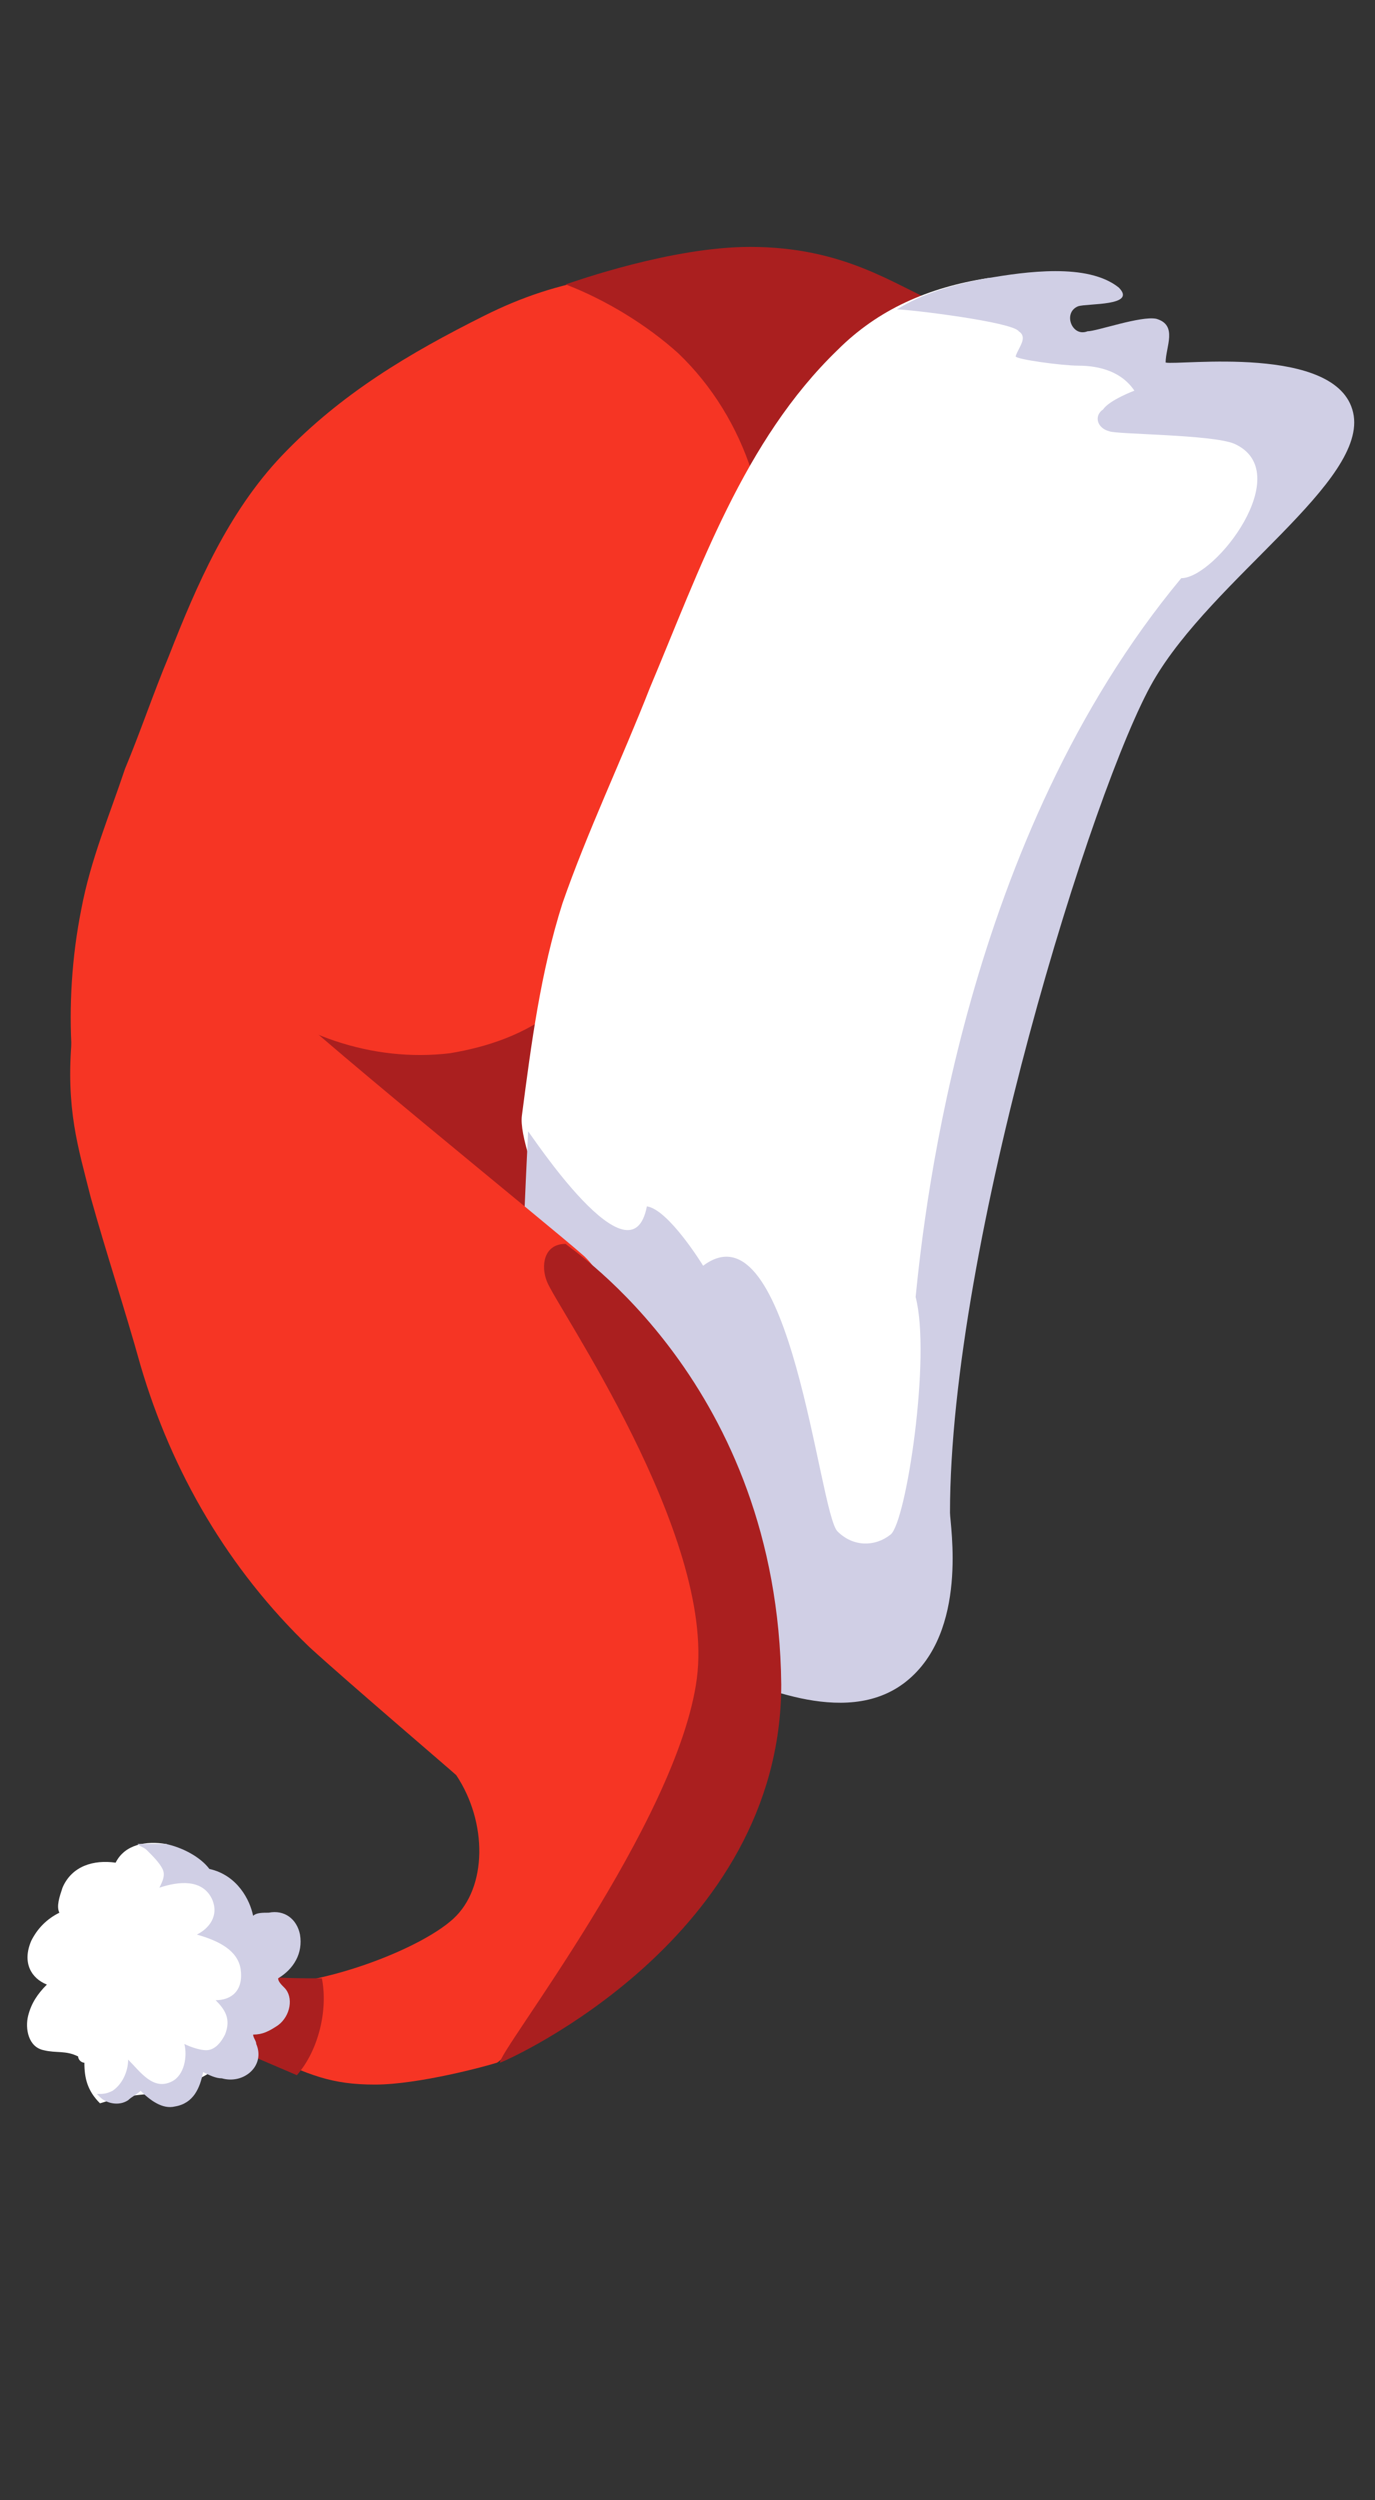 <?xml version="1.0" encoding="utf-8"?>
<!-- Generator: Adobe Illustrator 21.0.0, SVG Export Plug-In . SVG Version: 6.00 Build 0)  -->
<svg version="1.1" id="Logo" xmlns="http://www.w3.org/2000/svg" xmlns:xlink="http://www.w3.org/1999/xlink" x="0px" y="0px"
	 width="44px" height="80px" viewBox="0 0 44 80" style="enable-background:new 0 0 44 80;" xml:space="preserve">
<rect x="0" y="0" width="44" height="80" fill="#333333" stroke="none"/>
<style type="text/css">
	.st0{fill:#F63524;}
	.st1{fill:#AA1F1F;}
	.st2{fill:#FFFFFF;}
	.st3{fill:#D0CFE5;}
</style>
<g id="hat">
	<path class="st0" d="M19.2,8.9c-1.3,0.2-2.5,0.6-3.7,1.2c-2.4,1.2-4.6,2.5-6.5,4.5c-1.7,1.8-2.7,4.1-3.6,6.4
		c-0.5,1.2-0.9,2.4-1.4,3.6c-0.5,1.5-1.1,2.9-1.4,4.5c-0.3,1.5-0.4,3.1-0.3,4.6c0,0.1,16.2,8.8,16.5,7.4C19,39.6,31.5,10.4,29.9,9.7
		C28.6,9.1,20.2,8.7,19.2,8.9z"/>
	<path class="st1" d="M24,7.9c-2.5,0-5.6,1.1-5.9,1.2c1.3,0.5,2.6,1.3,3.6,2.2c2.2,2.1,3.2,5.3,2.7,8.3c-0.1,0.7-5.4,11.8-6.6,12.7
		c-1,0.8-2.2,1.2-3.4,1.4c-2.5,0.3-5-0.6-6.8-2.2c-0.7,1,16.9,16.2,17,15.1c0.1-1.5,6.9-36.2,5.4-36.9C28.6,9.1,27,7.9,24,7.9z"/>
	<path class="st2" d="M31.6,8.9c-1.9,0.3-3.5,1-4.8,2.3c-3,2.9-4.4,7-6,10.8c-0.9,2.3-2,4.6-2.8,6.9c-0.7,2.2-1,4.5-1.3,6.8
		c-0.3,2.3,7.9,17.8,12,16.6c0.7-0.2,0.7-13.2,4.3-23.8c3-8.8,9.7-14.1,9.8-14.4c0.5-1.3-4.9-1.8-7.8-2.8
		C32.4,10.4,32.2,8.8,31.6,8.9z"/>
	<path class="st3" d="M31.6,8.9c-1.1,0.2-2.1,0.5-2.9,1c0.4,0,3.7,0.4,3.9,0.7c0.3,0.2,0,0.5-0.1,0.8c0,0.1,1.5,0.3,2,0.3
		c0.7,0,1.4,0.2,1.8,0.8c0,0-0.8,0.3-1,0.6c-0.3,0.2-0.2,0.6,0.2,0.7c0.2,0.1,3.3,0.1,4,0.4c2,0.9-0.6,4.3-1.7,4.3
		c-6.9,8.3-8.2,20-8.5,23c0.5,1.9-0.3,7.2-0.8,7.6c-0.5,0.4-1.2,0.4-1.7-0.1c-0.6-0.6-1.5-10.6-4.3-8.5c0,0-1.1-1.8-1.8-1.9
		c-0.5,2.6-3.7-2.3-3.8-2.4c-0.1,2.1-0.2,4.1-0.2,6.2c0.1,2.1,5.6,11.1,6.5,11.2c0.7,0.1,3.8,1.8,5.8,0.2c2-1.6,1.4-5,1.4-5.4
		c0-8.6,4.6-23.3,6.5-26.6c1.9-3.3,6.9-6.4,6.4-8.6c-0.5-2.2-5.6-1.5-6-1.6c0-0.5,0.4-1.2-0.3-1.4c-0.5-0.1-1.9,0.4-2.2,0.4
		c-0.5,0.2-0.8-0.6-0.3-0.8c0.3-0.1,1.9,0,1.3-0.6C34.8,8.4,32.8,8.7,31.6,8.9z"/>
	<path class="st0" d="M2.3,33.2c-0.2,2.3,0.2,3.5,0.6,5.1c0.5,1.8,1.1,3.6,1.6,5.4c1,3.4,2.8,6.5,5.4,9c1.2,1.1,4.6,4,4.7,4.1
		c1,1.5,1,3.6-0.1,4.6s-4.3,2.2-6.3,2.1c-0.2,0-0.7,1.8,0.2,2.2c1.5,0.7,2.2,1,3.6,1s3.6-0.6,3.9-0.7c0.3-0.1,7.1-7,7.8-13
		c0.2-2-3.4-11.3-5-12.8c-1-0.9-9.2-7.5-10.5-8.9C7.6,31.4,2.4,32.1,2.3,33.2z"/>
	<path class="st1" d="M18.1,39.8c-0.7,0-0.8,0.7-0.6,1.2c0.3,0.8,5.4,8.1,4.8,12.7S15.9,65.7,16,66c0.3-0.1,9-4,9-12.1
		C24.9,44.3,18.3,40,18.1,39.8z"/>
	<path class="st1" d="M10.3,63.3c-0.7,0-1.5,0-2.2-0.1c-0.2,0-0.4,0-0.5,0c-0.5,0-1-0.1-1.5-0.2c-0.3-0.1-0.6-0.1-0.9,0.1
		c-0.1,0-0.1,0.1-0.1,0.2c0,1.1,1.5,1.9,2.3,2.2c0.7,0.3,1.4,0.6,2.1,0.9C10.2,65.6,10.5,64.3,10.3,63.3z"/>
	<path class="st2" d="M5.3,59c-0.6-0.1-1.3,0-1.6,0.6c-0.7-0.1-1.4,0.1-1.7,0.8c-0.1,0.3-0.2,0.6-0.1,0.8c-0.4,0.2-0.7,0.5-0.9,0.9
		c-0.3,0.7,0,1.2,0.5,1.4c-0.3,0.3-0.5,0.6-0.6,1c-0.1,0.4,0,1,0.5,1.1c0.4,0.1,0.7,0,1.1,0.2C2.5,65.9,2.6,66,2.7,66
		c0,0.5,0.1,0.9,0.5,1.3C4.4,66.9,5.5,67,5.5,67L7.3,66l1.1-2.7l-1.2-2.8l-1.4-0.8C5.8,59.8,5.5,59,5.3,59z"/>
	<path class="st3" d="M5.3,59c-0.3,0-0.6,0-0.9,0c0.1,0.1,0.2,0.1,0.3,0.2c0.2,0.2,0.4,0.4,0.5,0.6c0.1,0.2,0,0.4-0.1,0.6
		c0.6-0.2,1.4-0.3,1.7,0.4c0.2,0.5-0.1,0.9-0.5,1.1C7,62.1,7.6,62.4,7.7,63c0.1,0.7-0.3,1-0.8,1c0.3,0.3,0.5,0.6,0.3,1.1
		c-0.1,0.2-0.3,0.5-0.6,0.5c-0.2,0-0.5-0.1-0.7-0.2c0.1,0.4,0,1-0.4,1.2c-0.6,0.3-1-0.3-1.4-0.7c0,0.4-0.2,0.8-0.5,1
		c-0.2,0.1-0.3,0.1-0.5,0.1c0,0,0.1,0.1,0.1,0.1c0.2,0.2,0.6,0.3,0.9,0.1c0.1-0.1,0.3-0.2,0.4-0.3c0.3,0.3,0.7,0.6,1.1,0.5
		c0.6-0.1,0.8-0.6,0.9-1.1c0.2,0.1,0.4,0.2,0.6,0.2c0.7,0.2,1.4-0.4,1.1-1.1c0-0.1-0.1-0.2-0.1-0.3c0.3,0,0.5-0.1,0.8-0.3
		c0.4-0.3,0.5-0.9,0.2-1.2c-0.1-0.1-0.2-0.2-0.2-0.3c0.5-0.3,0.8-0.8,0.7-1.4c-0.1-0.5-0.5-0.8-1-0.7c-0.2,0-0.4,0-0.5,0.1
		C8,60.8,7.6,60,6.7,59.8C6.4,59.4,5.8,59.1,5.3,59z"/>
</g>
</svg>

